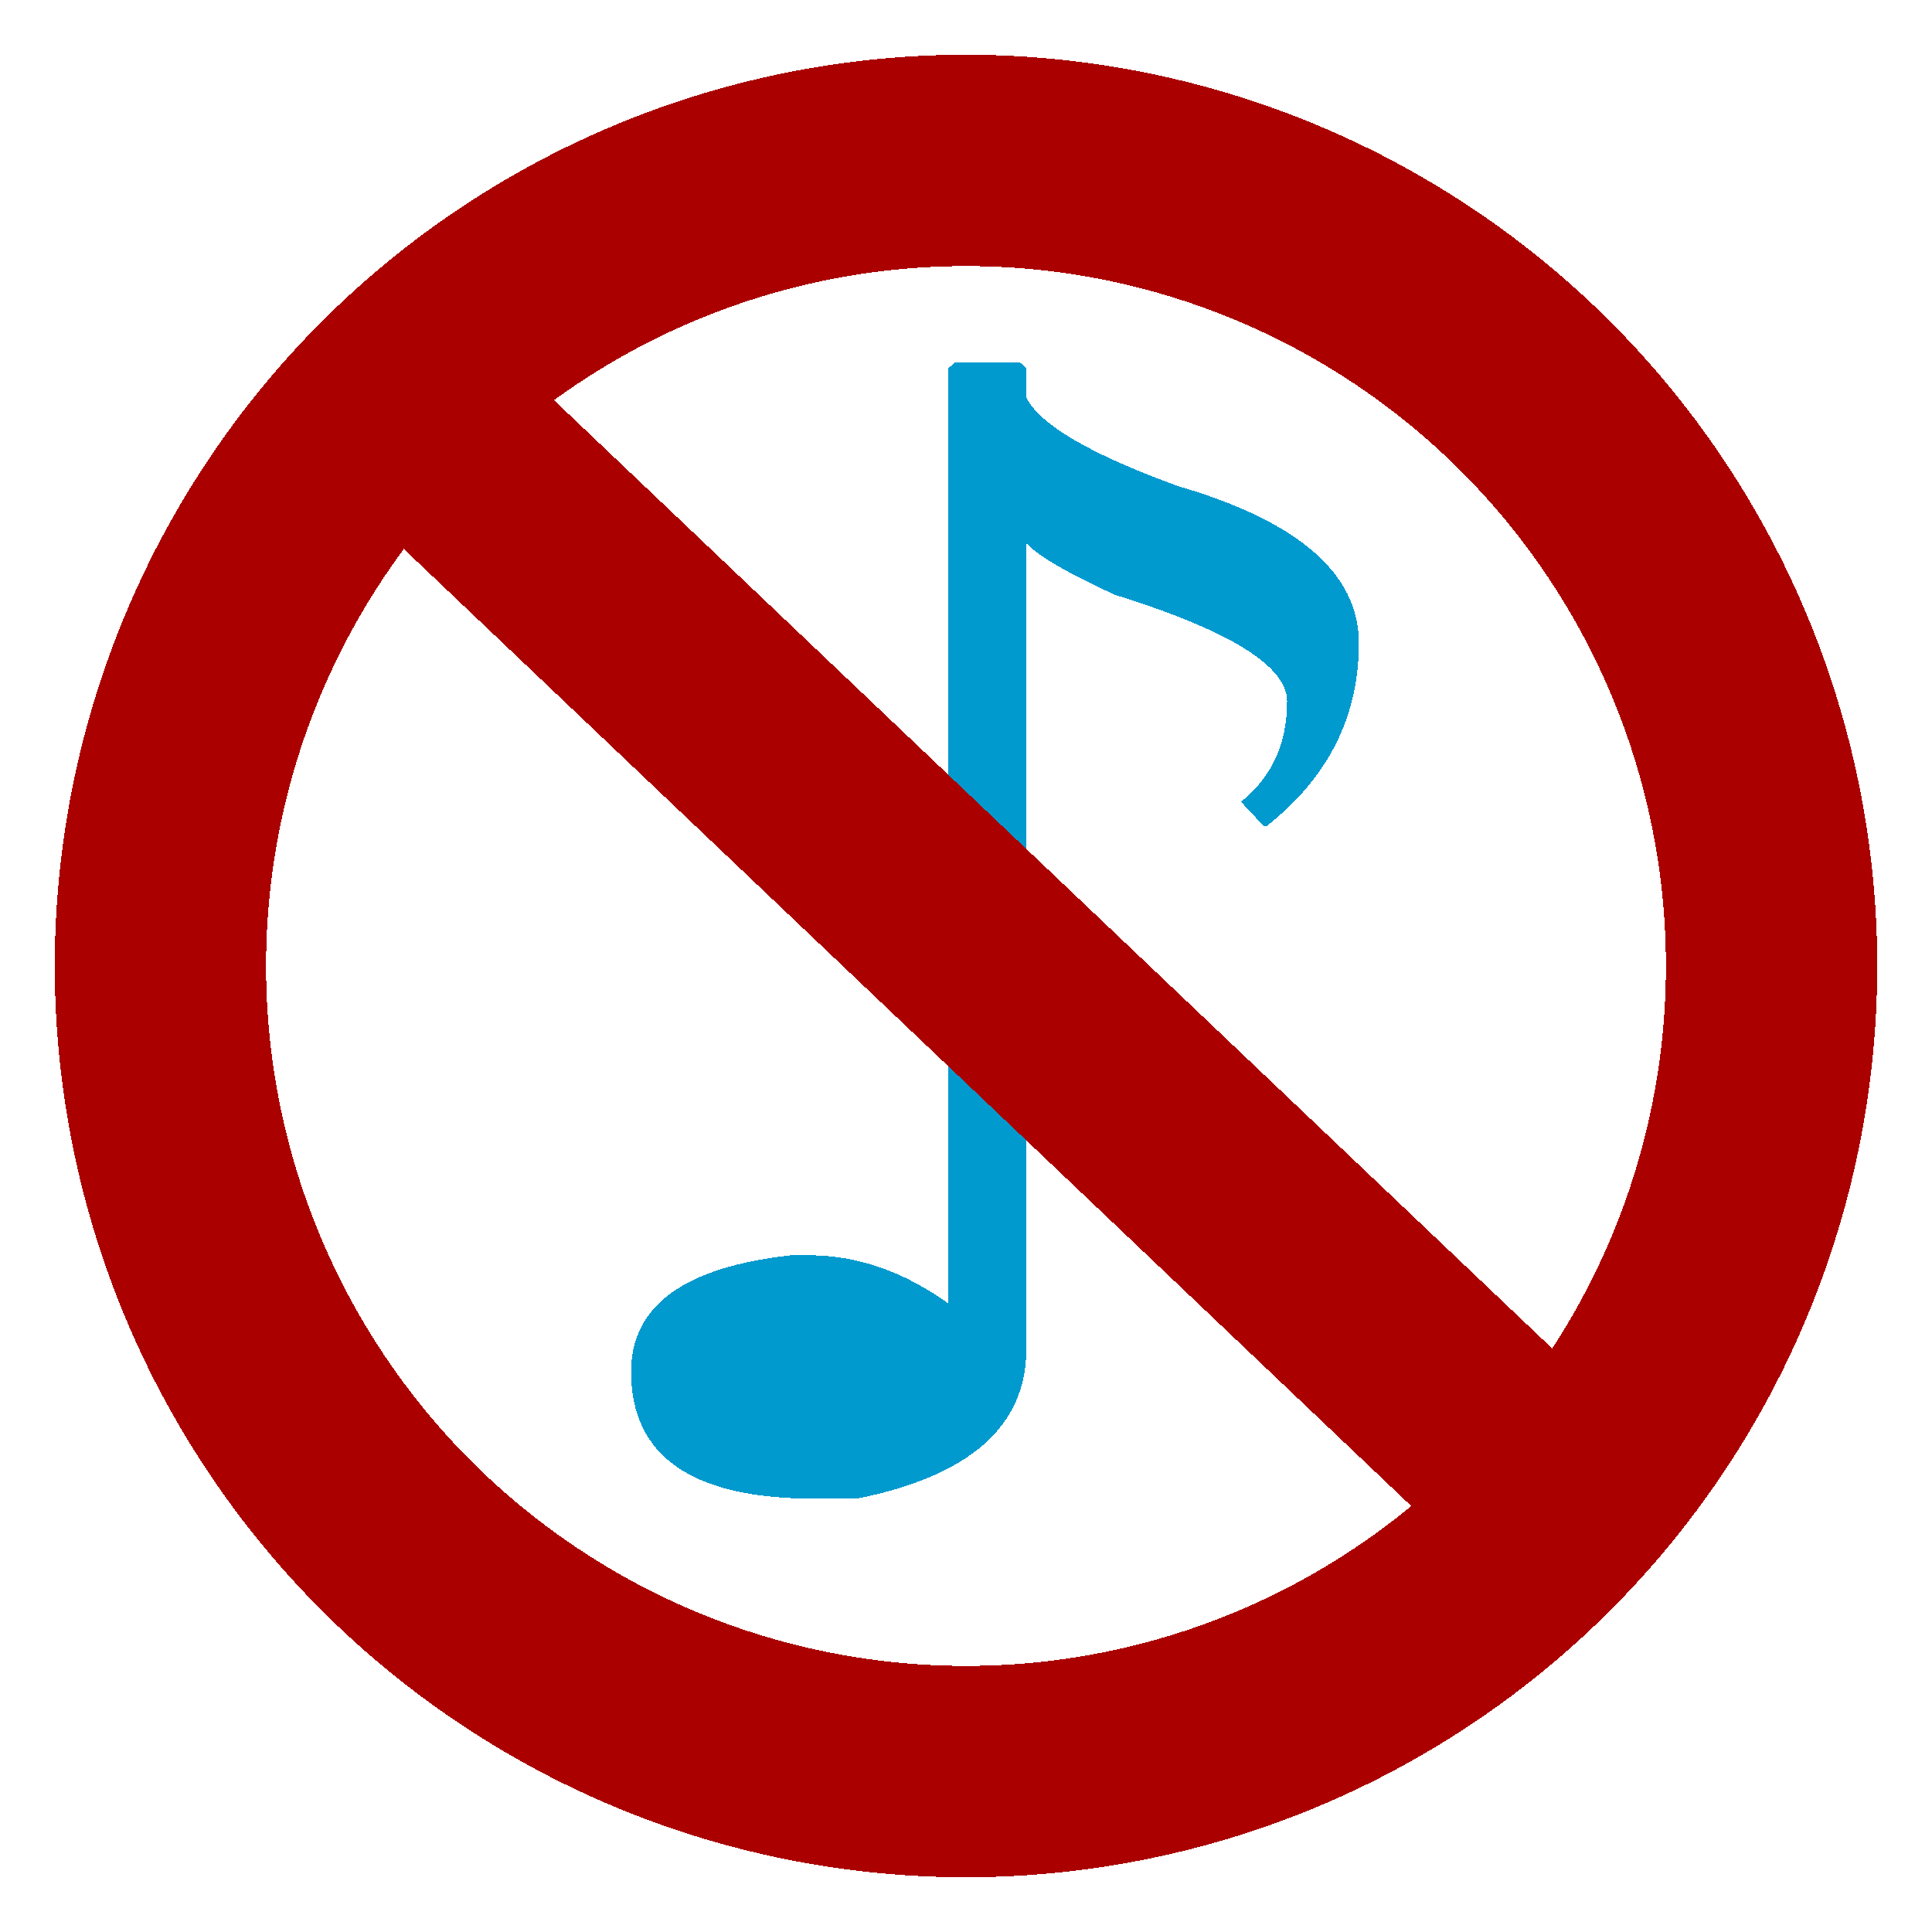 <?xml version="1.0" encoding="UTF-8"?>
<svg id="SVGRoot" width="64px" height="64px" shape-rendering="crispEdges" version="1.1" viewBox="0 0 64 64" xmlns="http://www.w3.org/2000/svg" xmlns:cc="http://creativecommons.org/ns#" xmlns:dc="http://purl.org/dc/elements/1.1/" xmlns:rdf="http://www.w3.org/1999/02/22-rdf-syntax-ns#">
 <circle cx="32" cy="32" r="26.686" fill="none" stroke="#a00" stroke-dashoffset="37.795" stroke-linecap="round" stroke-linejoin="round" stroke-width="7" style="paint-order:fill markers stroke"/>
 <path d="m31.622 12.017h2.178l0.2 0.175v0.976q0.676 1.352 5.007 2.929 6.008 1.752 6.008 5.207 0 3.655-3.054 6.059h-0.1l-0.751-0.801q1.527-1.227 1.527-3.33 0-1.752-5.708-3.53-2.303-1.052-2.929-1.702v26.687q0 3.83-5.608 4.957h-1.427q-6.059 0-6.059-4.206 0-3.28 5.308-3.856h0.576q2.403 0 4.631 1.602v-30.993z" fill="#009acf"/>
 <path d="m13 13 40 38" fill="#800000" stroke="#a00" stroke-width="7"/>
</svg>

